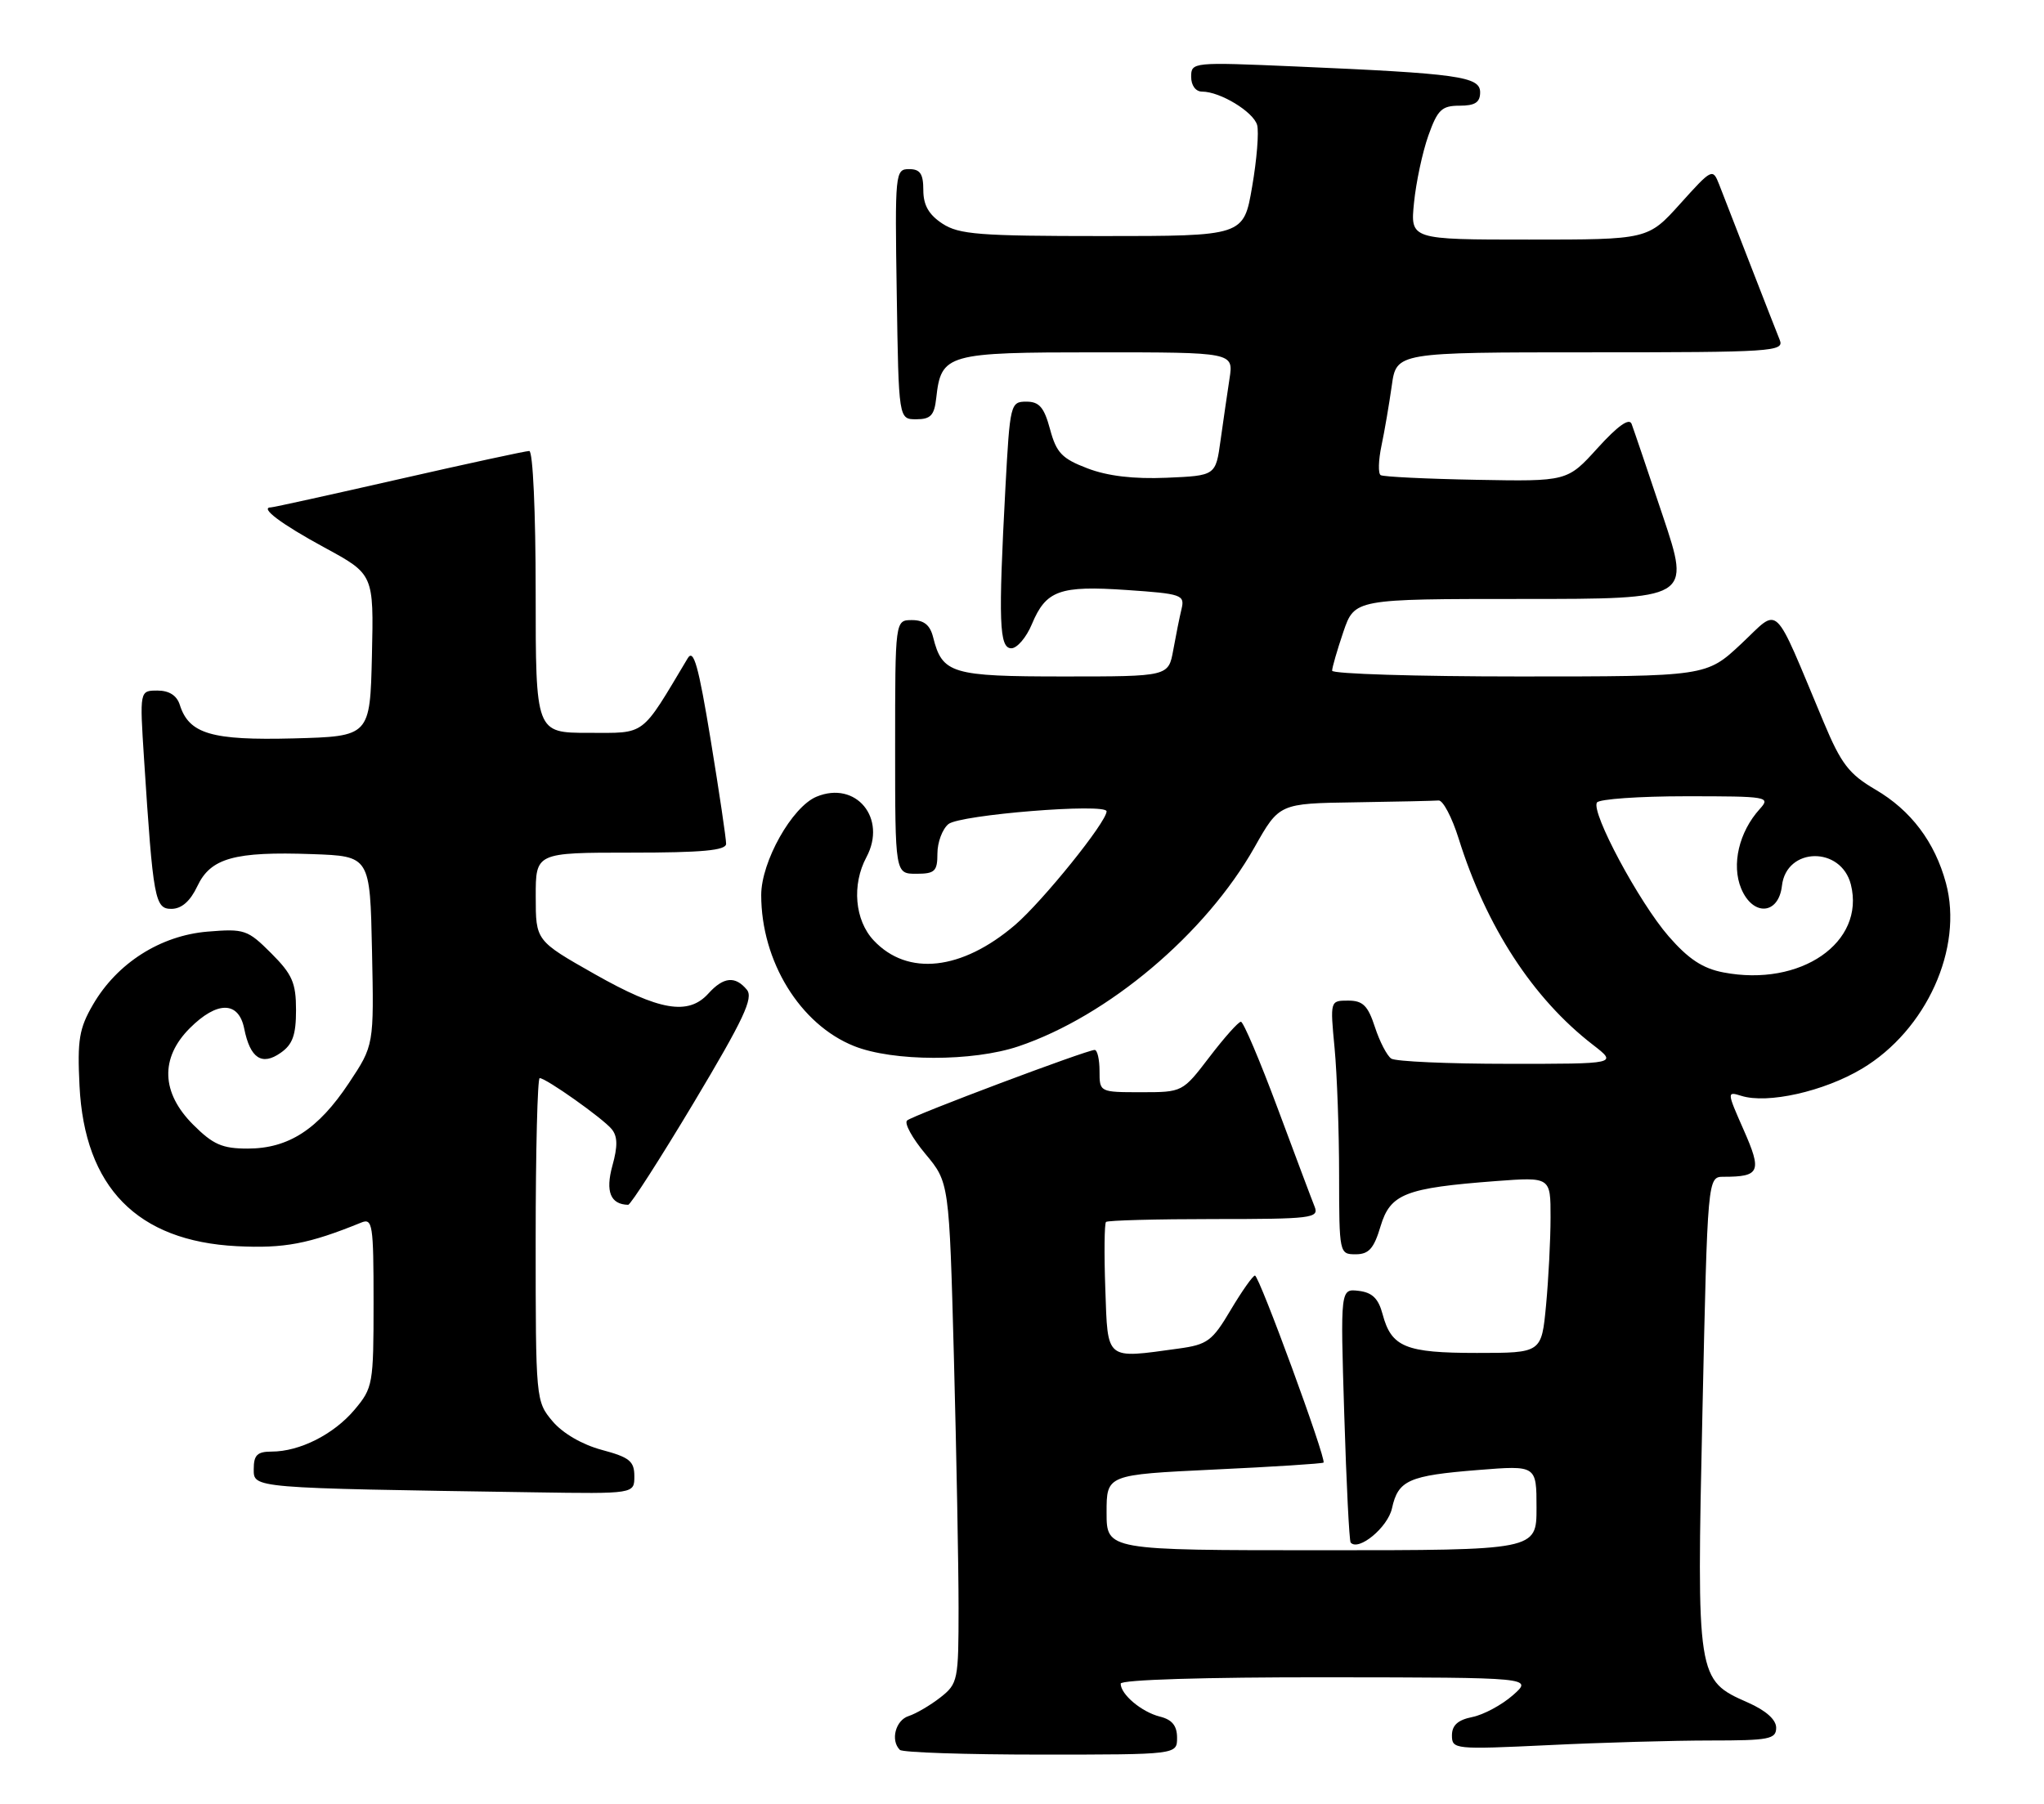 <?xml version="1.0" encoding="UTF-8" standalone="no"?>
<!DOCTYPE svg PUBLIC "-//W3C//DTD SVG 1.1//EN" "http://www.w3.org/Graphics/SVG/1.1/DTD/svg11.dtd" >
<svg xmlns="http://www.w3.org/2000/svg" xmlns:xlink="http://www.w3.org/1999/xlink" version="1.1" viewBox="0 0 290 256">
 <g >
 <path fill="currentColor"
d=" M 167.00 246.61 C 167.00 244.91 166.30 244.04 164.57 243.61 C 161.97 242.96 159.00 240.46 159.00 238.93 C 159.00 238.38 170.89 238.01 188.25 238.03 C 217.50 238.06 217.50 238.06 214.64 240.58 C 213.07 241.96 210.48 243.35 208.89 243.67 C 206.84 244.08 206.00 244.84 206.00 246.28 C 206.00 248.25 206.38 248.29 219.66 247.66 C 227.17 247.29 237.52 247.00 242.66 247.00 C 251.00 247.00 252.00 246.81 252.00 245.19 C 252.00 244.04 250.54 242.74 247.98 241.61 C 240.74 238.42 240.71 238.23 241.54 200.36 C 242.27 167.00 242.27 167.00 244.55 167.00 C 249.70 167.00 250.01 166.28 247.39 160.35 C 245.01 154.96 245.00 154.87 247.04 155.51 C 250.76 156.69 258.76 154.90 264.18 151.66 C 273.31 146.20 278.58 134.56 276.09 125.33 C 274.52 119.50 271.12 114.99 266.08 112.05 C 262.33 109.85 261.22 108.41 258.74 102.48 C 251.40 84.98 252.62 86.14 247.04 91.37 C 242.09 96.00 242.09 96.00 215.54 96.00 C 200.94 96.00 189.00 95.63 189.00 95.18 C 189.00 94.73 189.72 92.25 190.59 89.68 C 192.19 85.00 192.19 85.00 216.03 85.00 C 239.86 85.00 239.86 85.00 235.93 73.25 C 233.77 66.79 231.77 60.90 231.49 60.16 C 231.16 59.27 229.54 60.42 226.68 63.57 C 222.37 68.33 222.37 68.33 209.47 68.09 C 202.37 67.96 196.26 67.66 195.89 67.43 C 195.51 67.20 195.57 65.32 196.00 63.26 C 196.44 61.19 197.09 57.36 197.46 54.75 C 198.12 50.00 198.12 50.00 225.67 50.00 C 251.50 50.00 253.17 49.89 252.51 48.25 C 252.12 47.29 250.23 42.45 248.31 37.50 C 246.39 32.55 244.40 27.44 243.90 26.15 C 243.00 23.86 242.87 23.93 238.40 28.90 C 233.81 34.00 233.81 34.00 216.95 34.00 C 200.09 34.00 200.09 34.00 200.62 28.75 C 200.91 25.86 201.82 21.59 202.65 19.25 C 203.96 15.57 204.55 15.00 207.08 15.00 C 209.28 15.00 210.00 14.53 210.00 13.10 C 210.00 10.86 206.93 10.43 183.75 9.43 C 169.22 8.80 169.00 8.82 169.00 10.90 C 169.00 12.13 169.64 13.00 170.55 13.00 C 173.11 13.00 177.82 15.86 178.36 17.74 C 178.63 18.71 178.32 22.65 177.65 26.50 C 176.45 33.50 176.45 33.50 156.43 33.50 C 138.94 33.50 136.06 33.28 133.70 31.73 C 131.77 30.46 131.00 29.11 131.00 26.98 C 131.00 24.66 130.55 24.00 128.98 24.00 C 127.01 24.00 126.96 24.51 127.23 41.75 C 127.50 59.50 127.50 59.50 130.00 59.50 C 132.04 59.50 132.56 58.94 132.83 56.50 C 133.53 50.21 134.28 50.00 155.67 50.00 C 175.02 50.00 175.02 50.00 174.44 53.75 C 174.13 55.81 173.55 59.75 173.17 62.50 C 172.48 67.50 172.48 67.50 165.52 67.80 C 160.85 68.00 157.15 67.56 154.30 66.47 C 150.67 65.09 149.88 64.26 148.98 60.92 C 148.14 57.80 147.45 57.00 145.62 57.00 C 143.37 57.00 143.29 57.32 142.65 69.16 C 141.63 88.26 141.76 92.00 143.49 92.00 C 144.30 92.00 145.62 90.46 146.40 88.58 C 148.41 83.77 150.34 83.08 159.86 83.73 C 167.64 84.26 168.11 84.42 167.64 86.40 C 167.36 87.55 166.83 90.19 166.46 92.25 C 165.78 96.00 165.78 96.00 150.96 96.00 C 134.99 96.00 133.69 95.61 132.39 90.43 C 131.96 88.70 131.09 88.00 129.39 88.00 C 127.00 88.00 127.00 88.00 127.00 106.00 C 127.00 124.00 127.00 124.00 130.00 124.00 C 132.64 124.00 133.00 123.65 133.00 121.12 C 133.00 119.54 133.70 117.66 134.56 116.95 C 136.17 115.62 157.00 113.94 157.00 115.14 C 157.00 116.66 147.95 127.88 144.02 131.26 C 136.45 137.73 128.77 138.58 123.96 133.46 C 121.27 130.60 120.83 125.55 122.93 121.64 C 125.88 116.12 121.45 110.74 115.85 113.06 C 112.37 114.50 108.00 122.28 108.00 127.02 C 108.00 136.42 113.51 145.39 121.17 148.45 C 126.69 150.66 138.00 150.68 144.50 148.49 C 157.20 144.21 171.07 132.51 178.00 120.22 C 181.50 114.02 181.50 114.02 192.25 113.86 C 198.16 113.77 203.50 113.65 204.11 113.60 C 204.72 113.55 206.00 115.97 206.95 119.00 C 210.87 131.52 217.49 141.70 226.00 148.27 C 229.50 150.98 229.50 150.98 214.00 150.97 C 205.47 150.97 198.00 150.64 197.39 150.23 C 196.79 149.83 195.74 147.81 195.07 145.75 C 194.08 142.71 193.36 142.00 191.28 142.00 C 188.71 142.00 188.71 142.00 189.35 148.75 C 189.70 152.46 189.99 160.56 189.99 166.75 C 190.00 177.88 190.03 178.00 192.34 178.00 C 194.20 178.00 194.93 177.19 195.87 174.03 C 197.26 169.41 199.36 168.59 212.25 167.61 C 220.00 167.03 220.00 167.03 219.99 172.76 C 219.99 175.92 219.70 181.54 219.35 185.25 C 218.71 192.00 218.71 192.00 209.55 192.00 C 199.40 192.00 197.41 191.18 196.16 186.50 C 195.57 184.28 194.70 183.42 192.77 183.19 C 190.17 182.88 190.17 182.88 190.72 200.69 C 191.02 210.49 191.43 218.69 191.63 218.91 C 192.75 220.19 196.90 216.75 197.49 214.06 C 198.37 210.06 199.84 209.40 209.75 208.61 C 218.00 207.95 218.00 207.95 218.00 213.98 C 218.00 220.00 218.00 220.00 187.50 220.00 C 157.00 220.00 157.00 220.00 157.00 214.64 C 157.00 209.28 157.00 209.28 172.25 208.55 C 180.64 208.16 187.62 207.71 187.78 207.56 C 188.22 207.11 178.65 181.00 178.05 181.02 C 177.75 181.03 176.20 183.23 174.61 185.90 C 172.00 190.31 171.31 190.82 167.22 191.38 C 156.75 192.82 157.18 193.17 156.82 182.91 C 156.64 177.91 156.69 173.64 156.92 173.41 C 157.15 173.19 164.06 173.00 172.27 173.00 C 186.10 173.00 187.16 172.87 186.52 171.25 C 186.13 170.29 183.77 163.99 181.26 157.25 C 178.75 150.51 176.41 145.00 176.06 145.00 C 175.70 145.00 173.70 147.25 171.60 150.00 C 167.78 155.00 167.78 155.00 161.89 155.00 C 156.01 155.00 156.00 154.99 156.00 152.00 C 156.00 150.35 155.69 149.00 155.31 149.00 C 154.19 149.00 129.57 158.26 128.70 159.01 C 128.26 159.39 129.43 161.52 131.29 163.75 C 134.67 167.80 134.67 167.80 135.34 192.65 C 135.70 206.32 136.00 222.30 136.00 228.18 C 136.00 238.47 135.91 238.93 133.42 240.89 C 132.00 242.00 129.97 243.19 128.92 243.53 C 127.06 244.12 126.31 246.98 127.67 248.33 C 128.03 248.70 137.03 249.00 147.67 249.00 C 167.00 249.00 167.00 249.00 167.00 246.61 Z  M 90.00 209.50 C 90.00 207.36 89.31 206.81 85.39 205.76 C 82.60 205.01 79.84 203.41 78.39 201.69 C 76.02 198.87 76.00 198.63 76.00 175.92 C 76.00 163.32 76.26 153.00 76.57 153.00 C 77.47 153.00 85.49 158.68 86.78 160.23 C 87.63 161.26 87.66 162.65 86.88 165.45 C 85.88 169.10 86.61 170.92 89.12 170.98 C 89.46 170.99 93.66 164.45 98.45 156.45 C 105.52 144.62 106.93 141.62 105.96 140.45 C 104.31 138.46 102.64 138.63 100.50 141.00 C 97.66 144.14 93.55 143.44 84.39 138.25 C 76.01 133.50 76.01 133.50 76.01 127.25 C 76.00 121.00 76.00 121.00 89.50 121.00 C 99.62 121.00 103.00 120.69 103.02 119.75 C 103.03 119.06 102.05 112.45 100.84 105.06 C 99.10 94.46 98.41 92.01 97.57 93.42 C 90.85 104.66 91.73 104.00 83.52 104.00 C 76.00 104.00 76.00 104.00 76.00 84.00 C 76.00 72.68 75.61 64.00 75.09 64.00 C 74.59 64.00 66.28 65.80 56.62 68.00 C 46.96 70.20 38.80 72.00 38.47 72.00 C 36.74 72.00 39.86 74.35 46.05 77.71 C 53.03 81.50 53.03 81.50 52.77 93.00 C 52.50 104.50 52.50 104.50 41.63 104.79 C 30.00 105.09 26.82 104.15 25.51 100.03 C 25.09 98.70 24.00 98.00 22.34 98.00 C 19.81 98.00 19.81 98.00 20.44 107.75 C 21.73 127.70 21.97 129.00 24.35 128.98 C 25.78 128.96 27.00 127.88 28.00 125.76 C 29.88 121.77 33.26 120.82 44.29 121.21 C 52.50 121.50 52.50 121.50 52.78 134.92 C 53.06 148.34 53.06 148.34 49.50 153.70 C 45.13 160.28 40.94 162.99 35.15 163.00 C 31.53 163.00 30.23 162.43 27.40 159.60 C 22.87 155.07 22.70 150.15 26.92 145.92 C 30.81 142.03 33.86 142.05 34.65 145.98 C 35.49 150.18 37.15 151.29 39.82 149.41 C 41.52 148.23 42.00 146.88 42.00 143.34 C 42.00 139.48 41.47 138.27 38.48 135.28 C 35.13 131.93 34.68 131.78 29.44 132.21 C 22.76 132.77 16.63 136.67 13.21 142.54 C 11.23 145.94 10.96 147.57 11.28 154.07 C 11.99 168.50 19.47 176.13 33.61 176.85 C 40.35 177.19 43.81 176.53 51.25 173.50 C 52.86 172.84 53.00 173.75 53.00 184.82 C 53.00 196.43 52.91 196.96 50.30 200.06 C 47.35 203.56 42.52 206.00 38.53 206.00 C 36.51 206.00 36.00 206.49 36.00 208.47 C 36.00 211.21 35.47 211.17 75.75 211.78 C 90.00 212.00 90.00 212.00 90.00 209.50 Z  M 244.52 138.00 C 241.58 137.44 239.55 136.10 236.74 132.87 C 232.54 128.04 225.71 115.28 226.57 113.89 C 226.87 113.40 232.56 113.00 239.21 113.00 C 250.84 113.00 251.25 113.07 249.67 114.81 C 246.72 118.07 245.64 122.71 247.03 126.08 C 248.69 130.08 252.35 129.83 252.82 125.70 C 253.45 120.19 261.22 120.06 262.60 125.53 C 264.66 133.76 255.47 140.10 244.52 138.00 Z "/>
</g>
</svg>